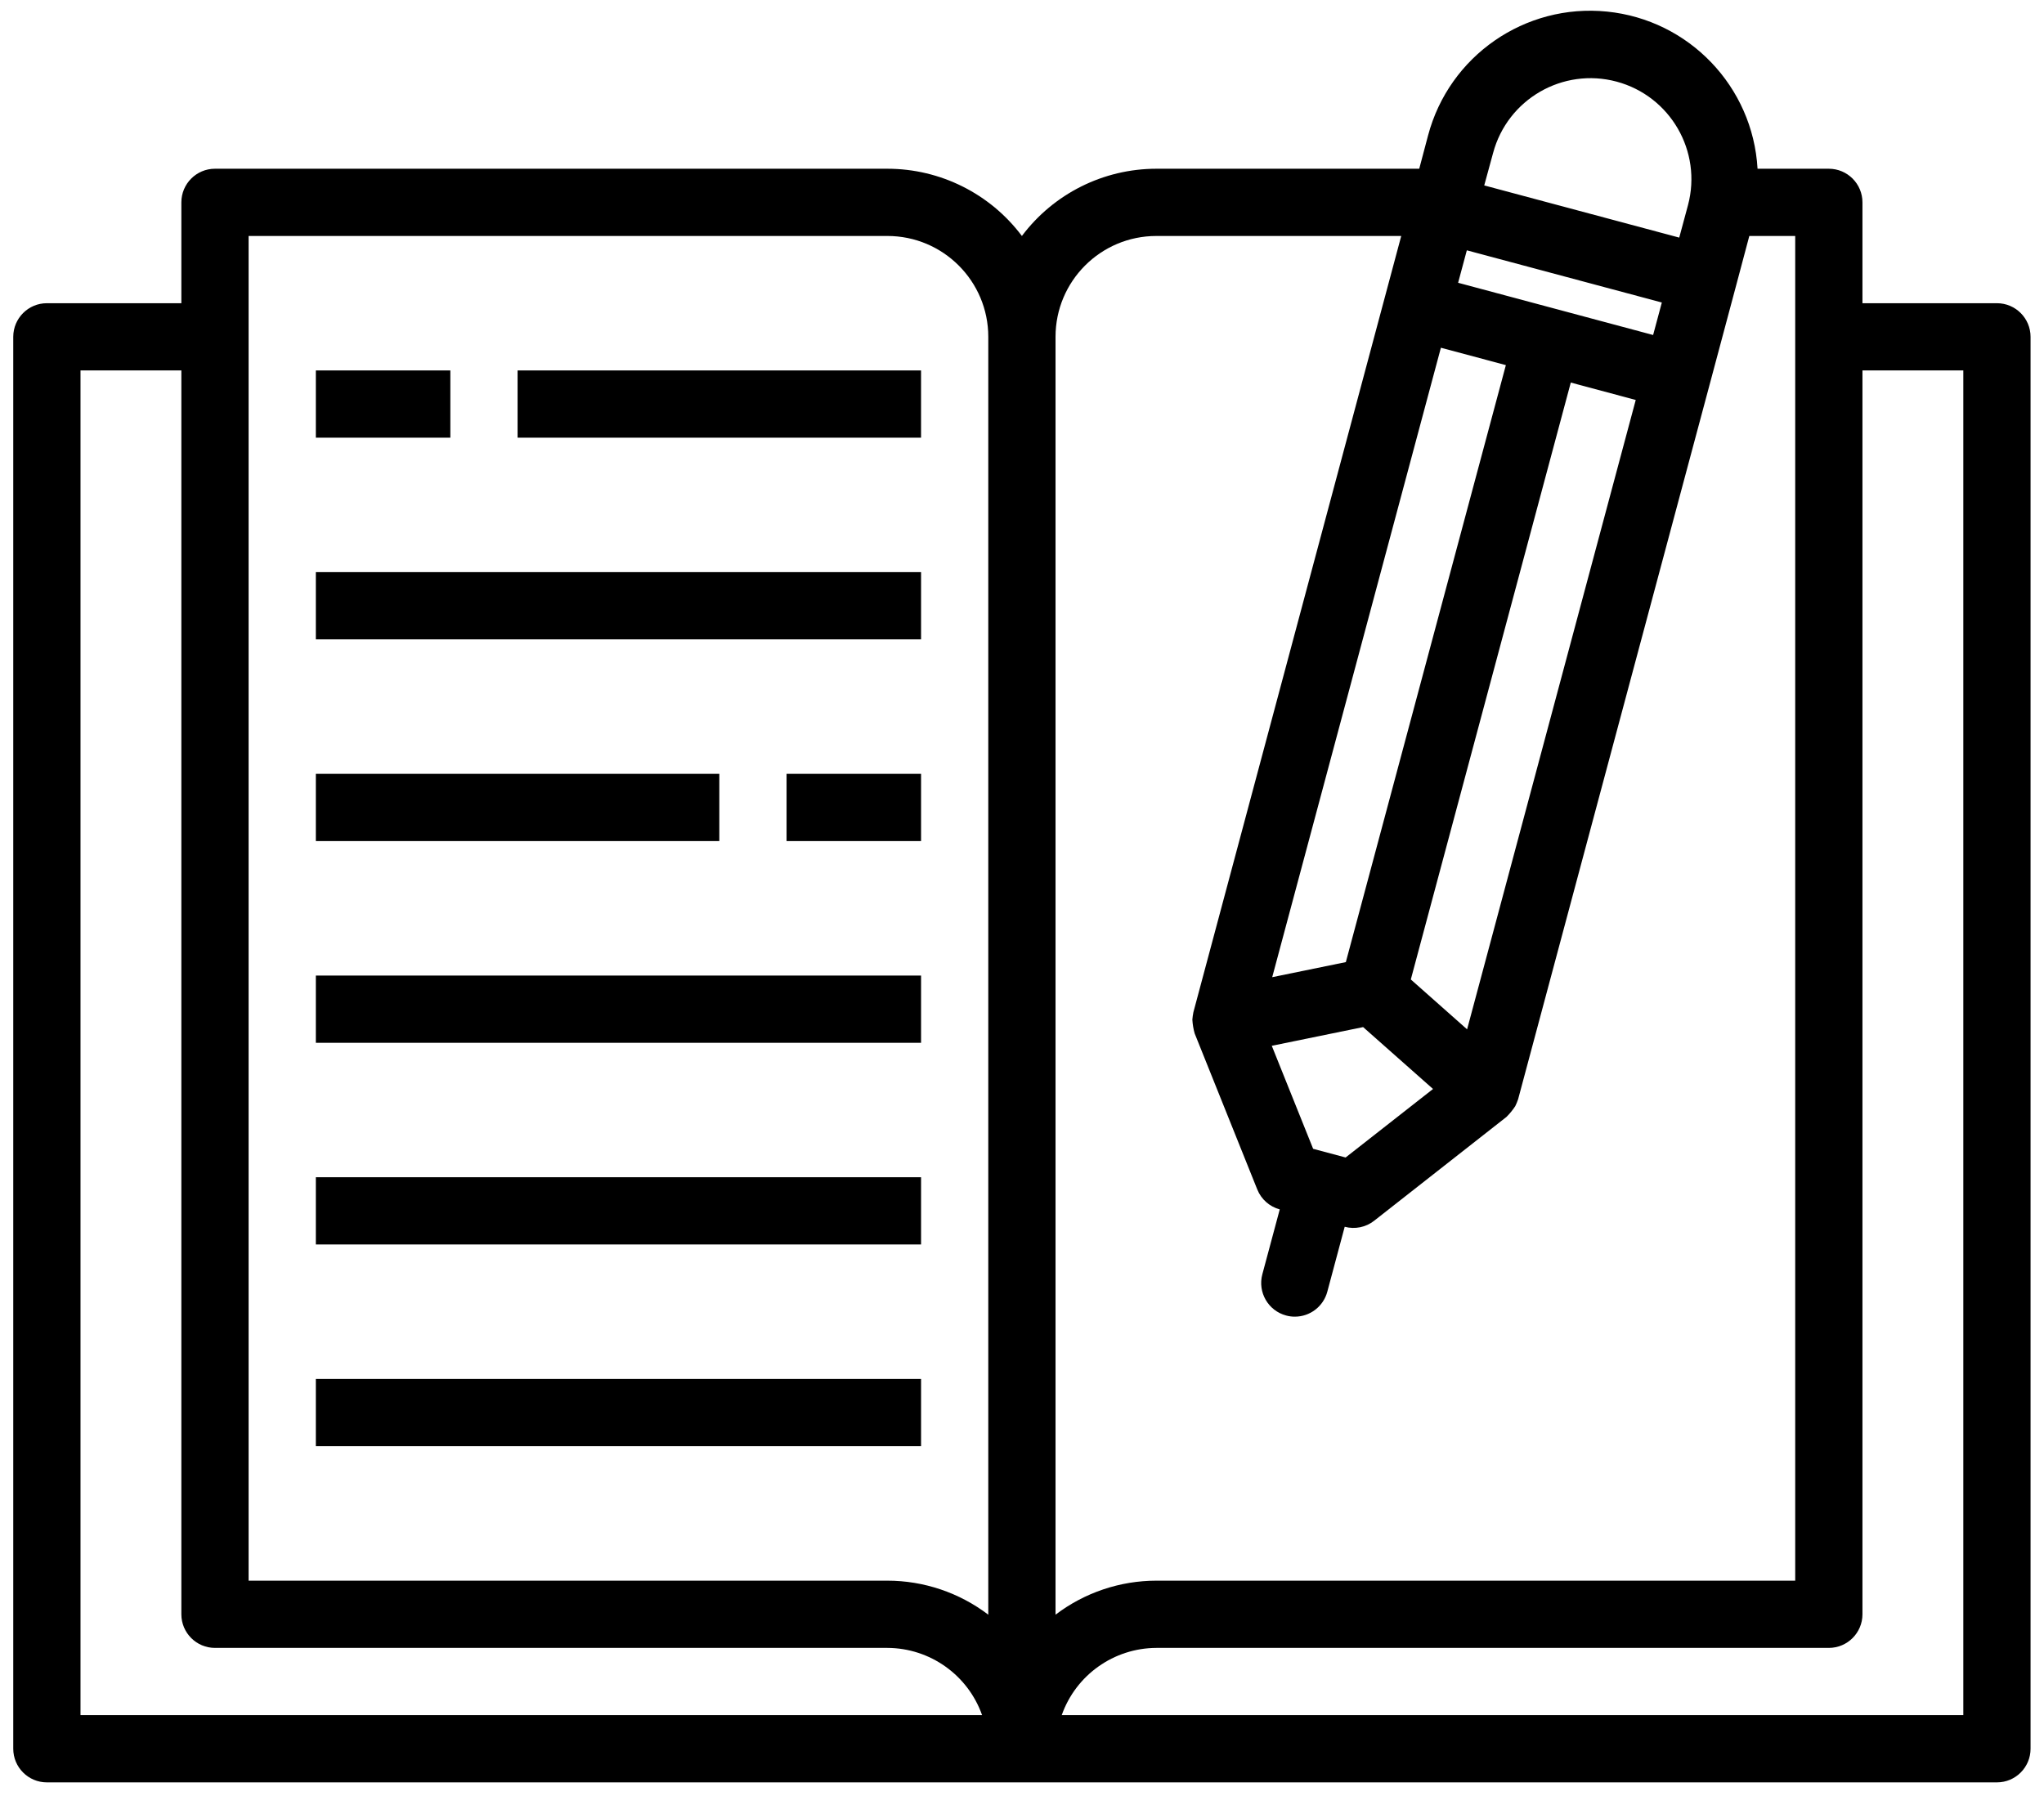 <svg width="99" height="87" viewBox="0 0 99 87" fill="none" xmlns="http://www.w3.org/2000/svg">
<path d="M15.298 17.945H21.812V21.202H15.298V17.945Z" fill="black"/>
<path d="M25.069 17.945H44.61V21.202H25.069V17.945Z" fill="black"/>
<path d="M15.298 27.715H44.611V30.972H15.298V27.715Z" fill="black"/>
<path d="M15.298 37.486H34.84V40.743H15.298V37.486Z" fill="black"/>
<path d="M15.298 47.258H44.611V50.515H15.298V47.258Z" fill="black"/>
<path d="M15.298 57.027H44.611V60.284H15.298V57.027Z" fill="black"/>
<path d="M15.298 66.799H44.611V70.056H15.298V66.799Z" fill="black"/>
<path d="M96.721 14.688H90.207V9.803C90.207 8.904 89.478 8.174 88.578 8.174H85.126C84.897 4.189 81.805 0.962 77.834 0.561C73.862 0.16 70.188 2.705 69.167 6.564L68.74 8.174H56.009C53.446 8.174 51.033 9.382 49.495 11.431C47.958 9.382 45.544 8.174 42.981 8.174H10.412C9.513 8.174 8.784 8.904 8.784 9.803V14.688H2.27C1.371 14.688 0.642 15.418 0.642 16.317V84.712C0.642 85.611 1.371 86.341 2.27 86.341H96.721C97.62 86.341 98.349 85.611 98.349 84.712V16.317C98.349 15.418 97.62 14.688 96.721 14.688ZM69.408 52.752L65.174 56.071L63.601 55.65L61.598 50.66L66.022 49.754L69.408 52.752ZM80.068 16.228L70.623 13.698L71.045 12.126L80.49 14.654L80.068 16.228ZM69.789 16.845L72.936 17.687L65.185 46.606L61.619 47.336L69.789 16.845ZM71.058 49.863L68.332 47.447L76.08 18.532L79.226 19.375L71.058 49.863ZM72.318 7.408C73.017 4.803 75.694 3.256 78.299 3.954C80.904 4.654 82.45 7.331 81.757 9.937L81.333 11.51L71.888 8.982L72.318 7.408ZM56.009 11.431H67.868L57.801 49.035C57.777 49.152 57.761 49.272 57.751 49.392C57.764 49.619 57.801 49.843 57.863 50.062L60.895 57.618C61.085 58.094 61.489 58.452 61.984 58.585L61.14 61.731C60.909 62.601 61.425 63.493 62.293 63.725C62.431 63.763 62.572 63.782 62.715 63.781C63.452 63.781 64.097 63.285 64.287 62.574L65.13 59.427C65.625 59.56 66.154 59.452 66.557 59.135L72.962 54.108C73.123 53.949 73.267 53.774 73.391 53.584C73.444 53.475 73.49 53.363 73.529 53.249L82.801 18.644L84.064 13.922L84.727 11.431H86.95V76.57H56.009C54.245 76.571 52.529 77.15 51.124 78.218V16.317C51.124 13.619 53.311 11.431 56.009 11.431ZM12.041 11.431H42.981C45.679 11.431 47.867 13.619 47.867 16.317V78.218C46.462 77.15 44.746 76.571 42.981 76.57H12.041V11.431ZM3.899 17.945H8.784V78.198C8.784 79.097 9.513 79.827 10.412 79.827H42.981C45.044 79.835 46.879 81.139 47.567 83.084H3.899V17.945ZM95.092 83.084H51.424C52.111 81.139 53.947 79.835 56.009 79.827H88.578C89.478 79.827 90.207 79.097 90.207 78.198V17.945H95.092V83.084Z" fill="black"/>
<path d="M38.097 37.486H44.611V40.743H38.097V37.486Z" fill="black"/>
</svg>
